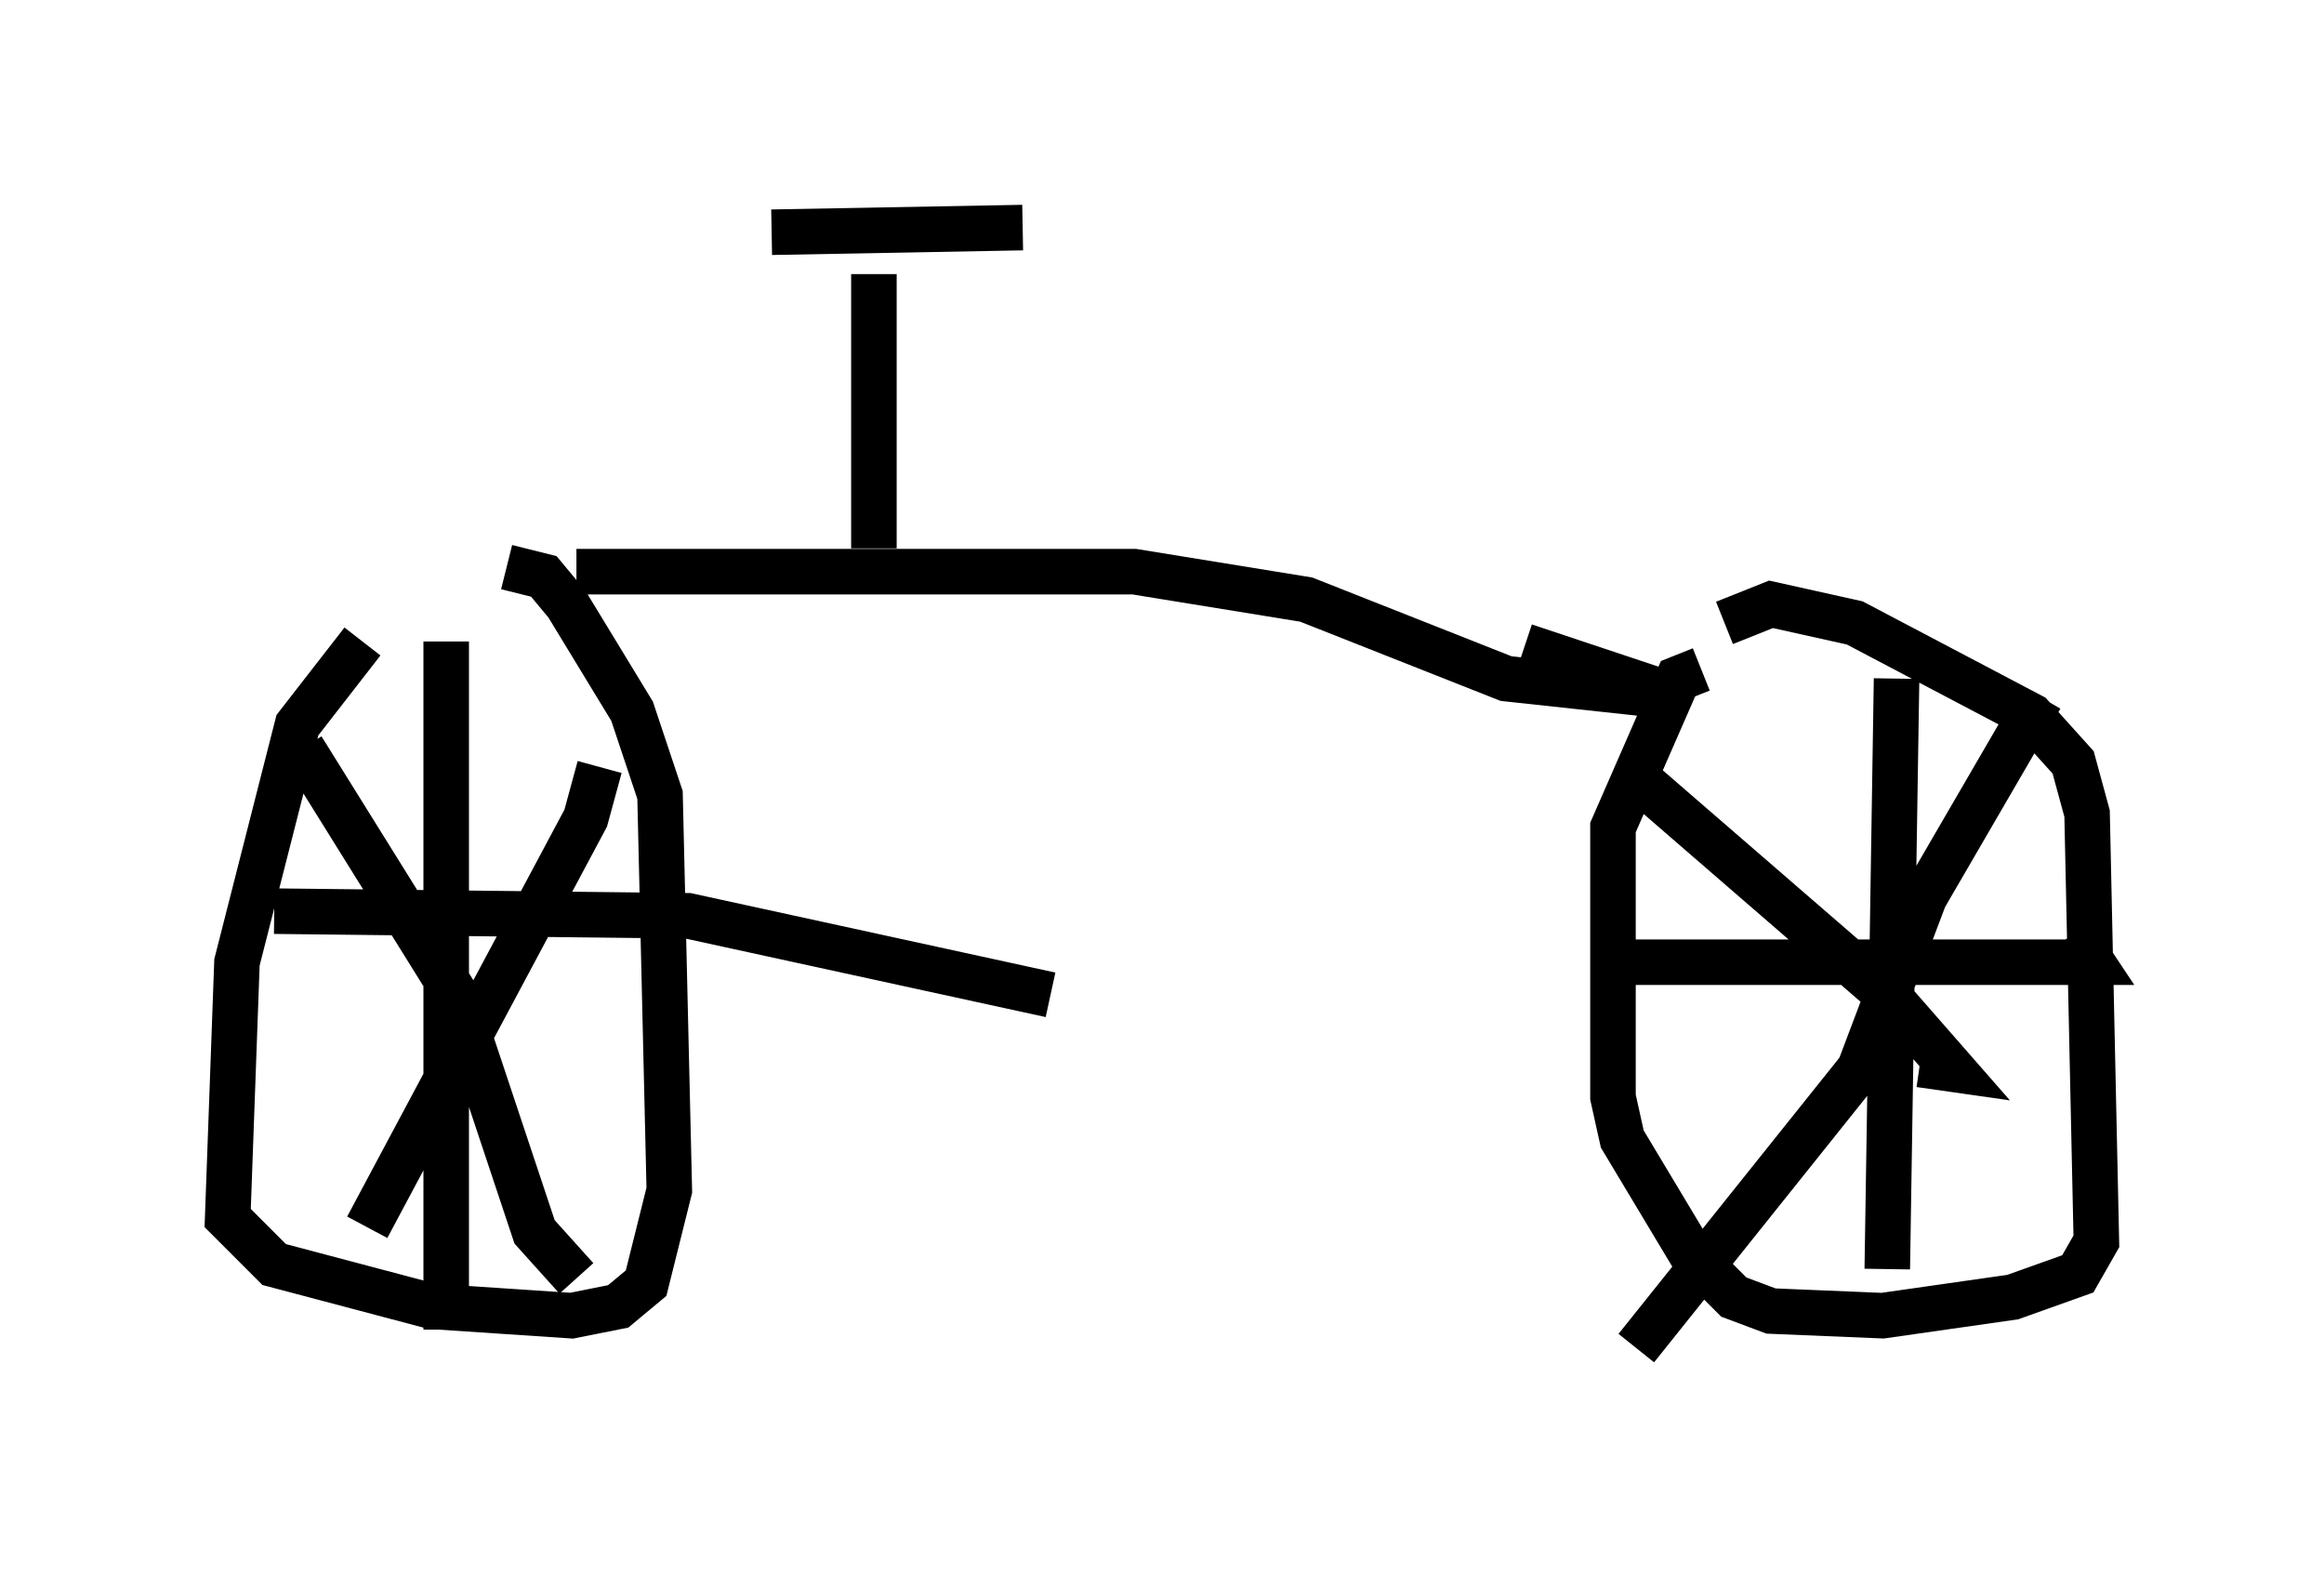 <?xml version="1.0" encoding="utf-8" ?>
<svg baseProfile="full" height="34.602" version="1.1" width="51.038" xmlns="http://www.w3.org/2000/svg" xmlns:ev="http://www.w3.org/2001/xml-events" xmlns:xlink="http://www.w3.org/1999/xlink"><defs /><rect fill="white" height="34.602" width="51.038" x="0" y="0" /><path d="M10.206, 13.881 m-2.246, 0.204 l-1.429, 1.838 -1.327, 5.206 l-0.204, 5.615 1.021, 1.021 l3.471, 0.919 3.063, 0.204 l1.021, -0.204 0.613, -0.51 l0.51, -2.042 -0.204, -8.677 l-0.613, -1.838 -1.429, -2.348 l-0.51, -0.613 -0.817, -0.204 m26.236, 2.246 l-0.51, 0.204 -1.429, 3.267 l0.0, 5.921 0.204, 0.919 l1.531, 2.552 0.919, 0.919 l0.817, 0.306 2.45, 0.102 l2.858, -0.408 1.429, -0.51 l0.408, -0.715 -0.204, -9.392 l-0.306, -1.123 -0.919, -1.021 l-3.879, -2.042 -1.838, -0.408 l-1.021, 0.408 m-28.073, 0.408 l0.0, 15.109 m-3.777, -9.188 l9.086, 0.102 7.963, 1.735 m-9.902, -5.002 l-0.306, 1.123 -4.798, 8.983 m-1.429, -10.515 l3.369, 5.41 1.735, 5.206 l0.919, 1.021 m28.992, -13.169 l-0.204, 12.965 m-5.819, -6.738 l10.311, 0.0 -0.408, -0.613 m-0.715, -5.206 l-2.552, 4.39 -1.429, 3.777 l-4.9, 6.125 m0.204, -12.352 l5.308, 4.594 1.429, 1.633 l-0.715, -0.102 m-29.502, -10.821 l12.25, 0.0 3.777, 0.613 l4.39, 1.735 3.777, 0.408 l-3.369, -1.123 m-14.292, -2.144 l0.0, -6.023 m-2.246, -0.919 l5.513, -0.102 " fill="none" stroke="black" stroke-width="1" /></svg>